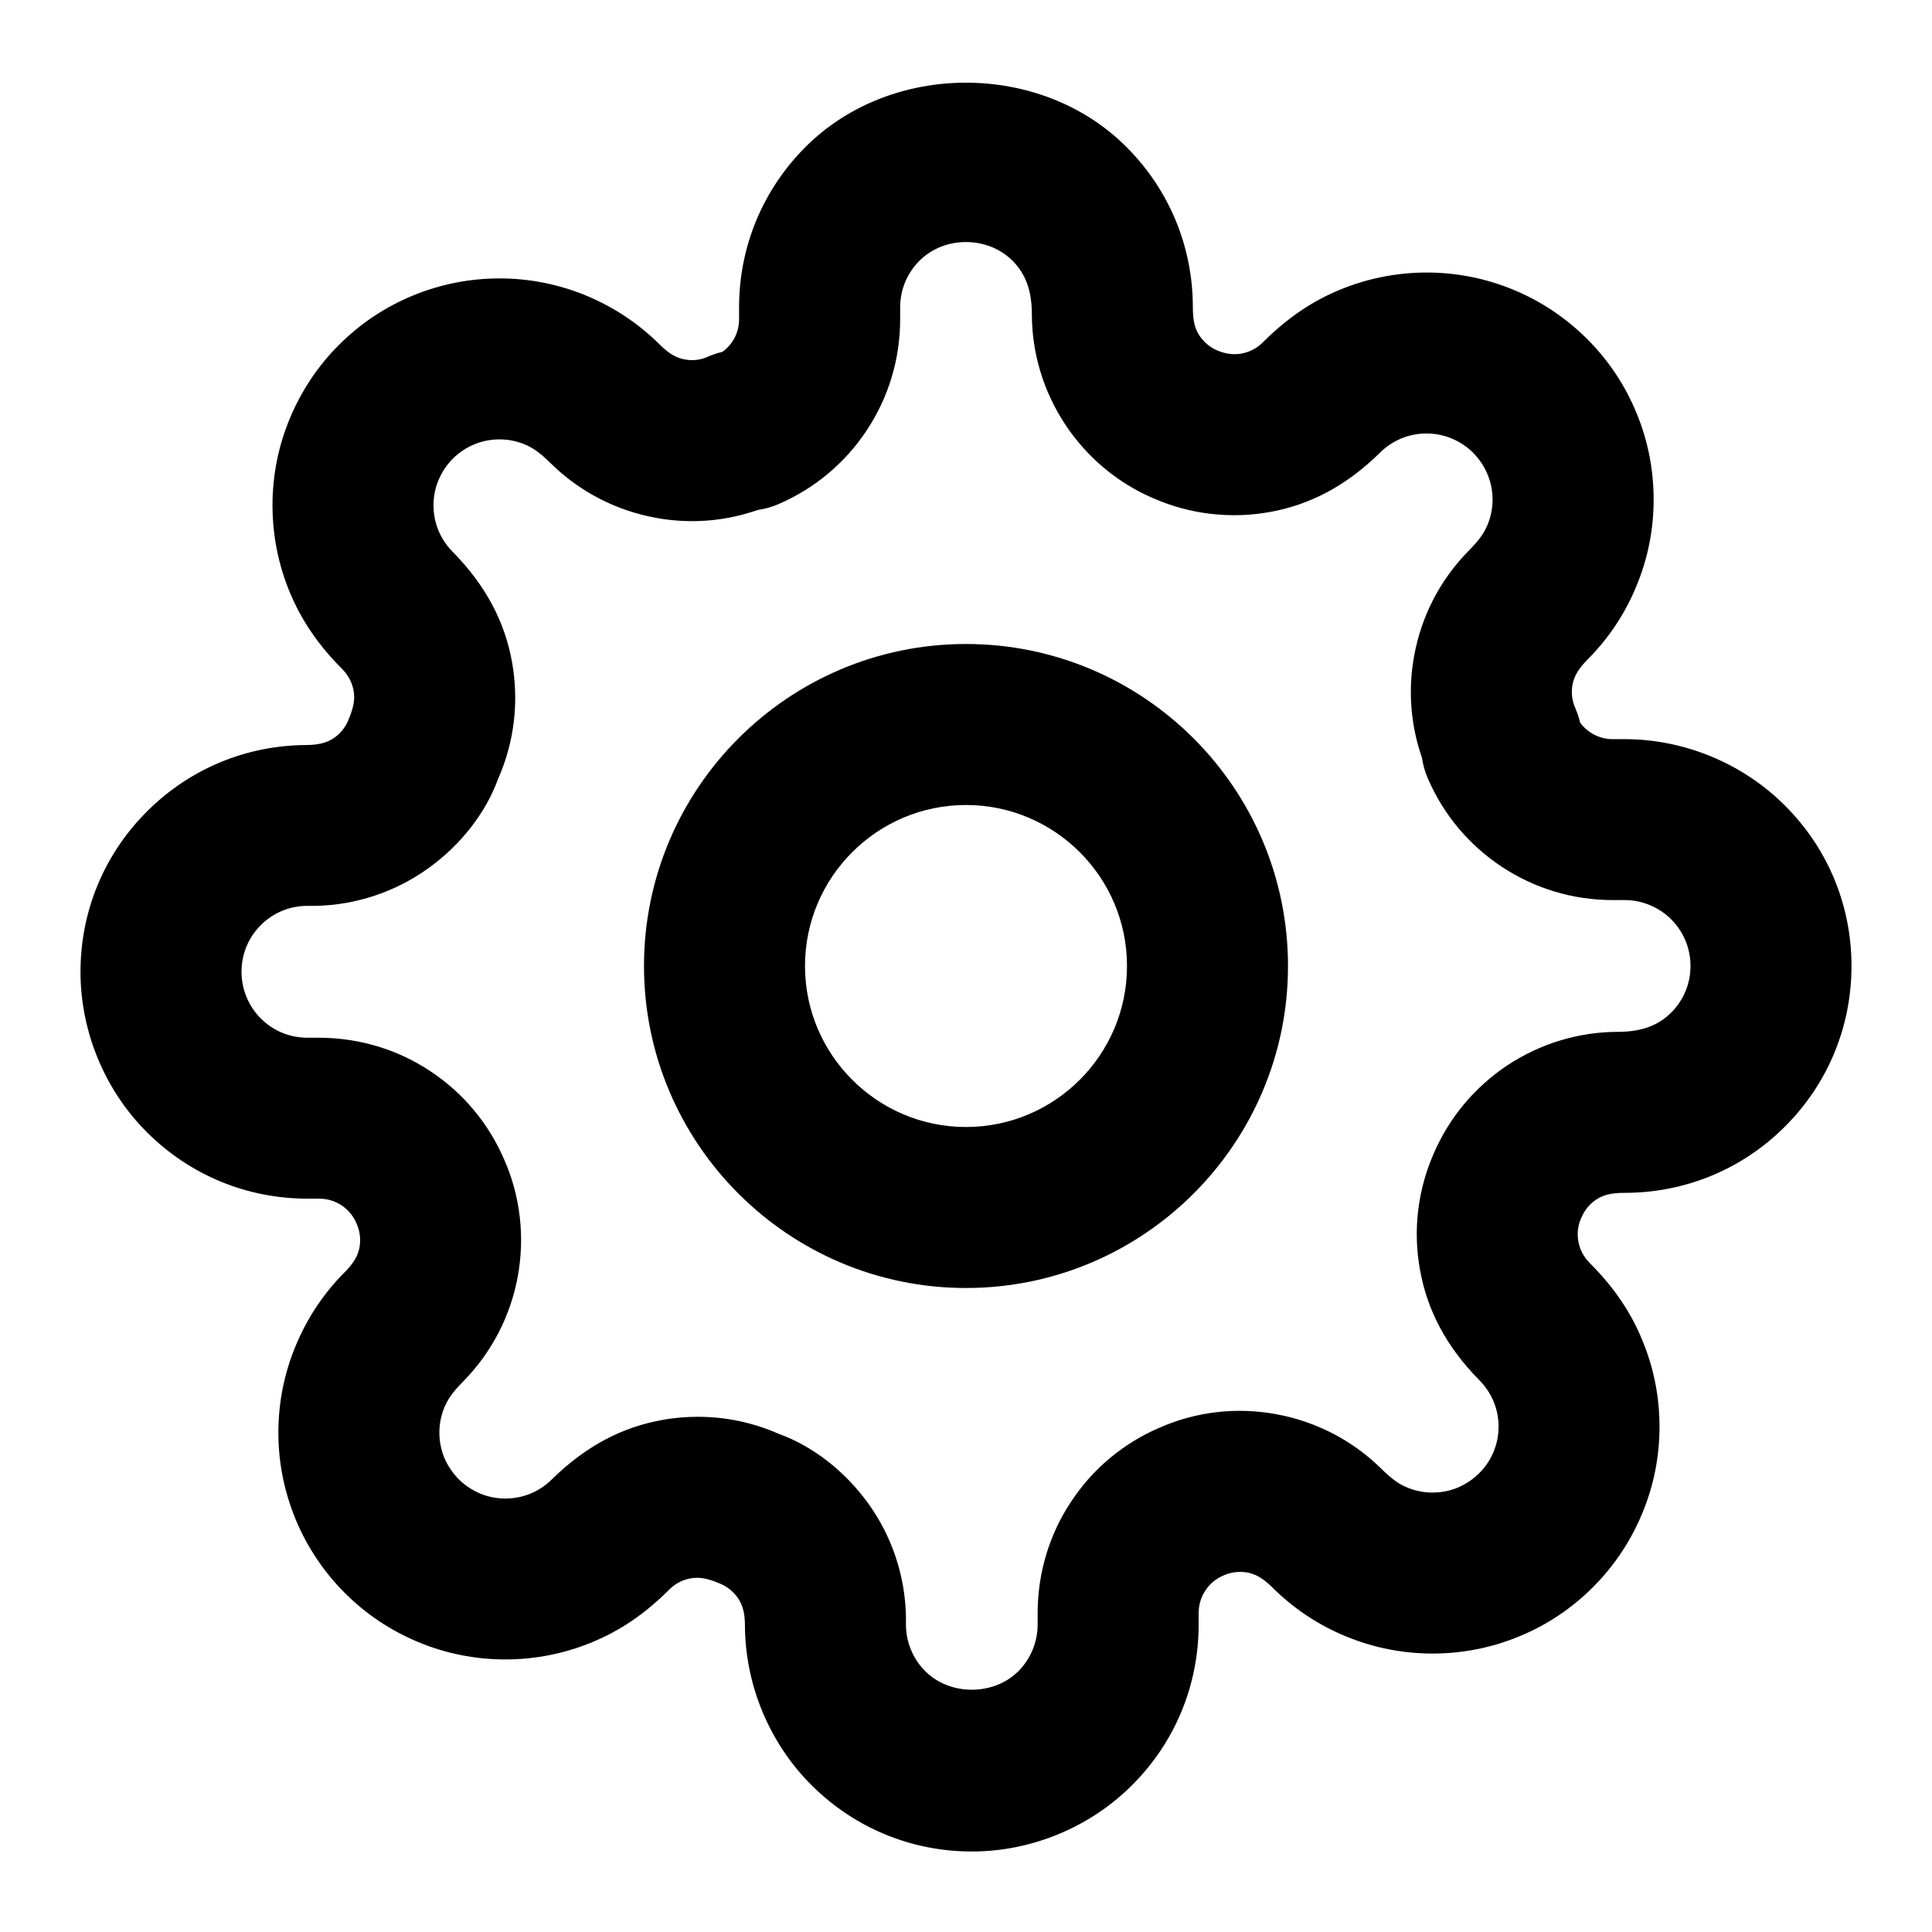 <?xml version="1.0" encoding="iso-8859-1"?>
<!-- Generator: Adobe Illustrator 27.4.0, SVG Export Plug-In . SVG Version: 6.00 Build 0)  -->
<svg version="1.1" id="Layer_1" xmlns="http://www.w3.org/2000/svg" xmlns:xlink="http://www.w3.org/1999/xlink" x="0px" y="0px"
	 viewBox="0 0 24 24" style="enable-background:new 0 0 24 24;" xml:space="preserve">
<g>
	<path d="M12,16c-2.206,0-4-1.794-4-4c0-2.206,1.794-4,4-4c2.206,0,4,1.794,4,4C16,14.206,14.206,16,12,16z M12,10
		c-1.103,0-2,0.897-2,2c0,1.103,0.897,2,2,2c1.103,0,2-0.897,2-2C14,10.897,13.103,10,12,10z"/>
</g>
<g>
	<path d="M12.073,23c-0.753,0-1.46-0.293-1.993-0.825c-0.525-0.524-0.826-1.251-0.826-1.993c-0.002-0.159-0.034-0.255-0.092-0.337
		c-0.059-0.082-0.14-0.144-0.233-0.179c-0.151-0.064-0.25-0.076-0.35-0.059c-0.101,0.019-0.189,0.064-0.261,0.135
		c-0.308,0.309-0.616,0.515-0.96,0.657c-0.688,0.287-1.474,0.287-2.161,0c-0.344-0.143-0.651-0.348-0.913-0.61
		c-0.261-0.262-0.467-0.568-0.61-0.911c-0.144-0.348-0.216-0.711-0.216-1.082s0.072-0.734,0.215-1.078
		c0.144-0.347,0.349-0.654,0.611-0.916c0.117-0.119,0.164-0.209,0.182-0.308c0.018-0.098,0.005-0.198-0.035-0.291
		c-0.042-0.099-0.105-0.175-0.186-0.228c-0.083-0.056-0.178-0.084-0.278-0.085H3.818c-0.753,0-1.46-0.293-1.993-0.825
		C1.301,13.542,1,12.815,1,12.073c0-0.753,0.293-1.461,0.826-1.993c0.532-0.532,1.24-0.825,1.992-0.825
		C3.978,9.252,4.074,9.22,4.156,9.162S4.3,9.022,4.334,8.927c0.064-0.149,0.076-0.251,0.058-0.35
		c-0.018-0.098-0.065-0.188-0.135-0.26C3.949,8.01,3.744,7.702,3.6,7.358C3.457,7.012,3.385,6.649,3.385,6.277
		S3.457,5.543,3.6,5.199c0.144-0.346,0.349-0.653,0.611-0.915S4.78,3.816,5.125,3.673c0.691-0.286,1.47-0.286,2.159,0
		c0.346,0.144,0.654,0.35,0.916,0.612C8.316,4.4,8.407,4.447,8.506,4.465C8.605,4.484,8.705,4.472,8.796,4.43
		c0.058-0.025,0.119-0.045,0.18-0.06c0.048-0.035,0.089-0.078,0.122-0.127c0.054-0.082,0.083-0.176,0.083-0.274V3.818
		c0-0.752,0.293-1.46,0.826-1.993c1.063-1.064,2.924-1.064,3.986,0.001c0.531,0.53,0.825,1.238,0.825,1.992
		c0,0.176,0.029,0.271,0.083,0.352c0.054,0.081,0.13,0.145,0.22,0.183c0.102,0.044,0.201,0.057,0.302,0.039
		c0.098-0.018,0.188-0.064,0.259-0.134c0.311-0.31,0.617-0.516,0.961-0.658c0.691-0.286,1.471-0.286,2.158,0
		c0.346,0.143,0.652,0.349,0.915,0.611c0.265,0.265,0.471,0.573,0.612,0.917c0.142,0.34,0.214,0.704,0.214,1.077
		s-0.072,0.737-0.216,1.08c-0.14,0.341-0.346,0.65-0.611,0.914c-0.115,0.117-0.162,0.208-0.181,0.307
		c-0.018,0.098-0.006,0.199,0.035,0.291c0.025,0.058,0.046,0.119,0.06,0.18c0.035,0.048,0.078,0.089,0.128,0.122
		c0.082,0.054,0.176,0.083,0.273,0.083h0.151c0.742,0,1.469,0.301,1.993,0.826C22.707,10.54,23,11.247,23,12
		c0,0.753-0.293,1.461-0.825,1.993c-0.53,0.531-1.239,0.825-1.993,0.825c-0.176,0-0.271,0.029-0.354,0.084
		c-0.079,0.053-0.143,0.129-0.181,0.219c-0.002,0.003-0.004,0.007-0.005,0.01c-0.041,0.092-0.053,0.192-0.035,0.291
		c0.019,0.1,0.064,0.188,0.134,0.26c0.311,0.311,0.516,0.617,0.658,0.961c0.144,0.344,0.216,0.707,0.216,1.08
		s-0.072,0.736-0.216,1.08c-0.143,0.344-0.348,0.65-0.61,0.913c-0.264,0.264-0.571,0.47-0.915,0.611
		c-0.684,0.285-1.471,0.286-2.158-0.001c-0.341-0.14-0.649-0.346-0.914-0.61c-0.118-0.116-0.209-0.163-0.308-0.182
		c-0.098-0.016-0.198-0.006-0.291,0.035c-0.099,0.042-0.175,0.105-0.228,0.187c-0.056,0.083-0.084,0.179-0.085,0.278v0.147
		c0,0.753-0.293,1.461-0.825,1.993C13.541,22.699,12.815,23,12.073,23z M8.669,17.6c0.345,0,0.687,0.071,1.008,0.213
		c0.413,0.149,0.818,0.458,1.112,0.868c0.293,0.409,0.454,0.893,0.465,1.396c0,0.007,0,0.097,0,0.104
		c0,0.216,0.087,0.427,0.24,0.579c0.306,0.307,0.85,0.307,1.157,0c0.152-0.152,0.239-0.363,0.239-0.579v-0.154
		c0.003-0.496,0.147-0.97,0.417-1.375c0.268-0.406,0.647-0.724,1.098-0.917c0.45-0.199,0.955-0.258,1.446-0.168
		c0.493,0.09,0.943,0.321,1.302,0.672c0.139,0.138,0.229,0.199,0.327,0.239c0.203,0.085,0.431,0.083,0.628,0.002
		c0.099-0.042,0.19-0.103,0.267-0.179s0.137-0.166,0.179-0.267c0.041-0.1,0.062-0.204,0.062-0.312s-0.021-0.213-0.062-0.312
		c-0.042-0.101-0.103-0.19-0.179-0.267c-0.414-0.42-0.646-0.872-0.735-1.367c-0.089-0.487-0.03-0.989,0.17-1.446
		c0.192-0.446,0.508-0.824,0.913-1.095c0.412-0.272,0.886-0.416,1.374-0.417c0.304,0,0.509-0.085,0.663-0.239
		C20.915,12.424,21,12.219,21,12s-0.085-0.424-0.239-0.579c-0.152-0.152-0.363-0.24-0.579-0.24h-0.154
		c-0.492-0.001-0.967-0.145-1.374-0.415c-0.408-0.27-0.726-0.65-0.918-1.099C17.7,9.585,17.677,9.5,17.664,9.413
		c-0.141-0.406-0.175-0.839-0.097-1.265c0.089-0.492,0.321-0.942,0.671-1.3c0.14-0.14,0.2-0.23,0.24-0.327
		c0.043-0.103,0.063-0.208,0.063-0.316s-0.021-0.213-0.062-0.312c-0.042-0.1-0.103-0.191-0.179-0.268
		c-0.076-0.077-0.166-0.136-0.267-0.178c-0.197-0.082-0.426-0.083-0.627,0c-0.099,0.042-0.188,0.101-0.265,0.178
		c-0.42,0.413-0.87,0.646-1.364,0.735c-0.494,0.089-0.997,0.029-1.454-0.172C13.886,6,13.505,5.684,13.234,5.275
		c-0.271-0.41-0.415-0.883-0.416-1.372c0-0.304-0.085-0.509-0.239-0.663c-0.312-0.312-0.849-0.31-1.157-0.001
		c-0.155,0.155-0.24,0.361-0.24,0.579v0.154c-0.001,0.493-0.146,0.968-0.416,1.375c-0.269,0.406-0.649,0.724-1.099,0.917
		C9.585,6.299,9.5,6.323,9.413,6.335C9.007,6.477,8.575,6.511,8.149,6.433c-0.494-0.09-0.944-0.322-1.302-0.672
		c-0.14-0.14-0.229-0.199-0.33-0.241c-0.197-0.082-0.425-0.083-0.626,0C5.792,5.562,5.701,5.622,5.625,5.698
		S5.489,5.864,5.447,5.965C5.406,6.064,5.385,6.169,5.385,6.277s0.021,0.213,0.062,0.314C5.489,6.69,5.548,6.78,5.624,6.855
		C6.038,7.277,6.271,7.728,6.36,8.22c0.089,0.494,0.03,0.997-0.172,1.455c-0.151,0.416-0.46,0.82-0.87,1.113
		c-0.41,0.293-0.893,0.454-1.396,0.465c-0.008,0-0.097,0-0.104,0c-0.218,0-0.424,0.085-0.579,0.24S3,11.854,3,12.073
		c0,0.215,0.087,0.426,0.239,0.578c0.155,0.155,0.36,0.24,0.579,0.24h0.154c0.497,0.003,0.971,0.147,1.376,0.417
		c0.405,0.268,0.722,0.647,0.916,1.098c0.198,0.449,0.258,0.952,0.169,1.445c-0.09,0.495-0.323,0.945-0.673,1.304
		c-0.138,0.138-0.198,0.228-0.24,0.329c-0.041,0.099-0.062,0.205-0.062,0.312c0,0.106,0.021,0.215,0.062,0.314
		c0.041,0.097,0.103,0.189,0.178,0.265c0.076,0.076,0.167,0.136,0.268,0.179c0.197,0.082,0.426,0.082,0.625,0
		c0.101-0.042,0.19-0.103,0.266-0.178c0.422-0.415,0.874-0.648,1.368-0.736C8.371,17.612,8.521,17.6,8.669,17.6z M18.728,14.728
		h0.01H18.728z"/>
</g>
</svg>
